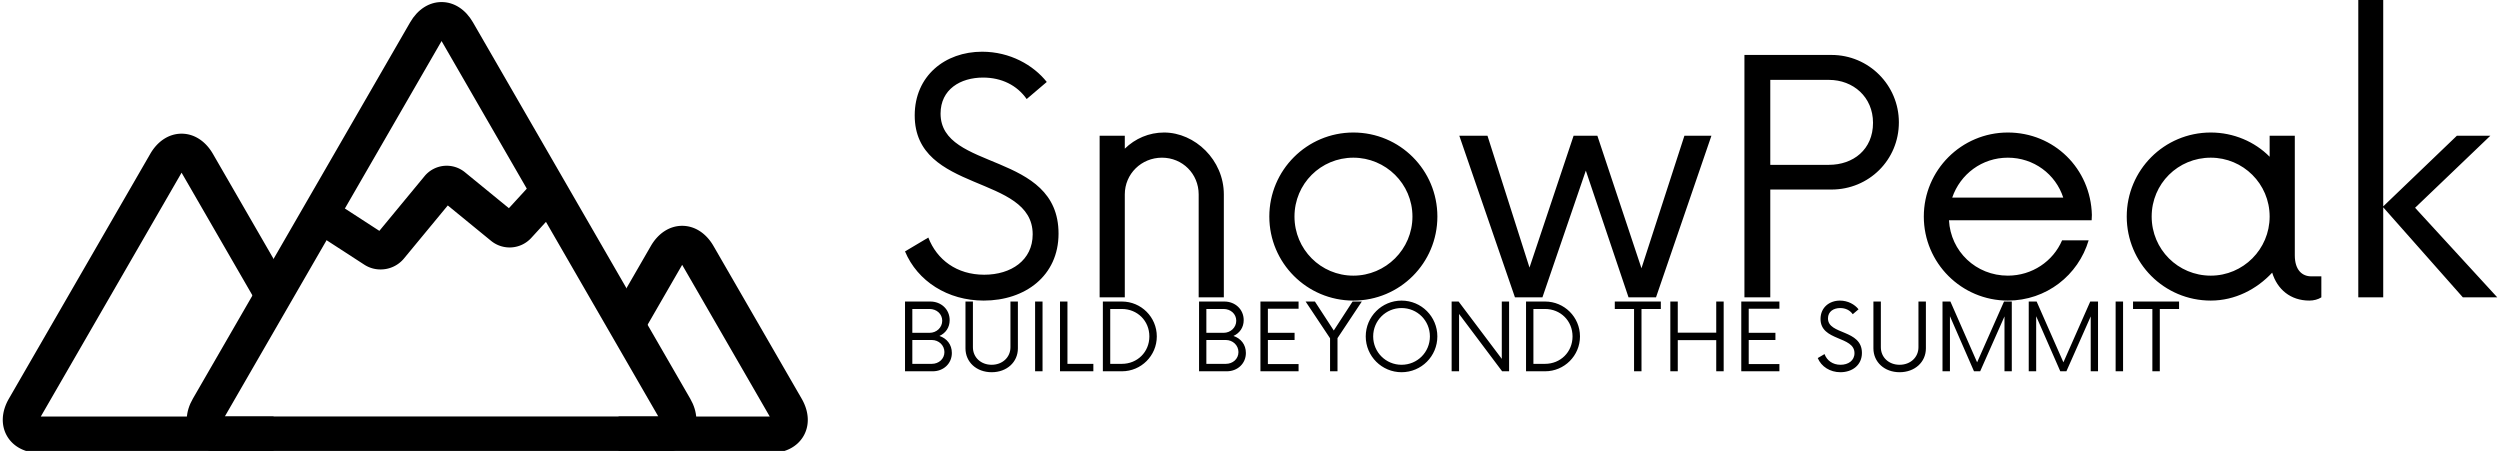 <svg data-v-423bf9ae="" xmlns="http://www.w3.org/2000/svg" viewBox="0 0 499 90" class="iconLeftSlogan"><!----><!----><!----><g data-v-423bf9ae="" id="b317b9cb-f8c8-4616-910f-65379346b481" fill="black" transform="matrix(4.608,0,0,4.608,178.291,-0)"><path d="M3.92 13.02C5.71 13.02 7.16 11.95 7.16 10.12C7.16 6.54 2.05 7.42 2.05 4.92C2.05 3.87 2.91 3.36 3.89 3.36C4.69 3.36 5.36 3.69 5.78 4.29L6.65 3.55C6.07 2.82 5.06 2.24 3.85 2.24C2.24 2.24 0.93 3.29 0.93 5.00C0.93 8.38 6.04 7.54 6.04 10.15C6.04 11.27 5.11 11.90 3.94 11.90C2.75 11.90 1.89 11.25 1.52 10.29L0.51 10.89C1.05 12.18 2.36 13.02 3.92 13.02ZM11.73 5.74C11.08 5.74 10.48 6.00 10.03 6.44L10.03 5.88L8.94 5.88L8.94 12.88L10.03 12.88L10.03 8.42C10.03 7.53 10.75 6.83 11.64 6.83C12.53 6.83 13.23 7.53 13.23 8.42L13.23 12.88L14.32 12.88L14.32 8.42C14.32 6.93 13.07 5.74 11.73 5.74ZM19.93 13.02C21.95 13.02 23.57 11.39 23.57 9.38C23.57 7.37 21.95 5.74 19.93 5.74C17.92 5.74 16.29 7.37 16.29 9.38C16.29 11.39 17.92 13.02 19.93 13.02ZM19.93 11.94C18.52 11.94 17.38 10.80 17.38 9.38C17.38 7.96 18.52 6.83 19.93 6.83C21.33 6.83 22.49 7.96 22.49 9.38C22.49 10.80 21.33 11.94 19.93 11.94ZM34.27 5.88L32.41 11.62L30.50 5.88L29.47 5.88L27.56 11.59L25.74 5.88L24.52 5.88L26.93 12.88L28.12 12.88L30.00 7.39L31.85 12.88L33.04 12.88L35.44 5.88ZM40.64 2.38L36.87 2.38L36.87 12.88L37.99 12.88L37.99 8.21L40.64 8.21C42.26 8.21 43.56 6.93 43.56 5.30C43.56 3.69 42.26 2.38 40.64 2.38ZM40.53 7.14L37.99 7.14L37.99 3.46L40.53 3.46C41.58 3.46 42.44 4.20 42.44 5.32C42.44 6.48 41.58 7.14 40.53 7.14ZM51.92 9.31C51.87 7.30 50.28 5.74 48.28 5.74C46.27 5.74 44.64 7.37 44.64 9.38C44.64 11.39 46.27 13.02 48.28 13.02C49.95 13.02 51.33 11.92 51.78 10.41L50.63 10.41C50.24 11.32 49.33 11.94 48.28 11.94C46.90 11.94 45.80 10.89 45.73 9.54L51.91 9.54ZM48.28 6.83C49.40 6.83 50.35 7.54 50.68 8.56L45.87 8.56C46.22 7.54 47.16 6.83 48.28 6.83ZM61.42 11.97C61.04 11.97 60.71 11.71 60.71 11.06L60.71 5.88L59.62 5.88L59.62 6.79C58.98 6.14 58.06 5.74 57.07 5.74C55.05 5.74 53.43 7.37 53.43 9.38C53.43 11.39 55.05 13.02 57.07 13.02C58.12 13.02 59.06 12.53 59.73 11.81C59.95 12.53 60.52 13.02 61.34 13.02C61.53 13.02 61.72 12.97 61.86 12.88L61.86 11.97ZM57.07 11.94C55.65 11.94 54.51 10.80 54.51 9.38C54.51 7.96 55.65 6.83 57.07 6.83C58.47 6.83 59.62 7.96 59.62 9.38C59.62 10.80 58.47 11.94 57.07 11.94ZM69.48 12.88L65.92 9.00L69.18 5.88L67.73 5.88L64.54 8.94L64.54 0L63.46 0L63.46 12.88L64.54 12.88L64.54 8.98L67.99 12.88Z"></path></g><!----><g data-v-423bf9ae="" id="913d9db1-e4ec-4f62-ba8d-13a627d5dc90" transform="matrix(1.907,0,0,1.907,-14.456,-49.931)" stroke="none" fill="black"><path d="M76.546 73.604H31.05c-1.555 0-2.822-.65-3.479-1.785-.653-1.135-.584-2.557.193-3.902l22.748-39.4c.778-1.346 1.975-2.119 3.285-2.119 1.309 0 2.506.773 3.284 2.119l22.747 39.4c.777 1.348.848 2.77.193 3.902-.653 1.134-1.92 1.785-3.475 1.785zM31.11 69.775h45.375L53.798 30.479 31.11 69.775z"></path><path d="M36.216 73.604H11.794c-1.557 0-2.822-.65-3.479-1.785-.653-1.135-.584-2.557.193-3.902l14.795-25.623c.775-1.348 1.975-2.119 3.283-2.119s2.506.771 3.283 2.119l8.002 13.857-3.314 1.912-7.971-13.805-14.734 25.52h24.362l.002 3.826zM88.207 73.604H72.323v-3.826h15.824l-9.166-15.875-3.797 6.576-3.313-1.914 3.827-6.627c.777-1.348 1.975-2.119 3.283-2.119 1.31 0 2.508.771 3.283 2.119l9.227 15.979c.777 1.348.848 2.77.193 3.902-.656 1.134-1.921 1.785-3.477 1.785zM47.413 54.385a3.1 3.1 0 01-1.688-.49l-5.561-3.607 2.081-3.211 5.041 3.27 4.733-5.729a3.01 3.01 0 014.217-.412l4.609 3.768 3.1-3.383 2.822 2.584-3.588 3.918a3.069 3.069 0 01-4.195.303l-4.535-3.709-4.607 5.576a3.16 3.16 0 01-2.429 1.122z"></path></g><!----><g data-v-423bf9ae="" id="c0a0f3f6-083f-41c9-b176-57c2fec3bd7f" fill="black" transform="matrix(1.326,0,0,1.326,178.945,57.03)"><path d="M6.46 7.56C7.39 7.14 8.00 6.30 8.00 5.18C8.00 3.54 6.70 2.38 5.09 2.38L1.28 2.38L1.28 12.88L5.46 12.88C7.05 12.88 8.33 11.74 8.33 10.12C8.33 8.84 7.56 7.93 6.46 7.56ZM6.88 5.27C6.88 6.30 6.02 7.09 4.97 7.09L2.38 7.09L2.38 3.50L4.97 3.50C6.02 3.50 6.88 4.23 6.88 5.27ZM5.32 11.76L2.38 11.76L2.38 8.17L5.32 8.17C6.35 8.17 7.21 8.96 7.21 9.99C7.21 11.03 6.35 11.76 5.32 11.76ZM14.32 13.02C16.61 13.02 18.27 11.50 18.27 9.43L18.27 2.38L17.15 2.38L17.15 9.26C17.15 10.78 15.94 11.90 14.32 11.90C12.69 11.90 11.50 10.78 11.50 9.26L11.50 2.38L10.38 2.38L10.38 9.43C10.38 11.50 12.04 13.02 14.32 13.02ZM20.86 12.88L21.98 12.88L21.98 2.38L20.86 2.38ZM25.73 11.76L25.73 2.38L24.61 2.38L24.61 12.88L29.63 12.88L29.63 11.76ZM31.06 12.88L33.93 12.88C36.82 12.88 39.18 10.54 39.18 7.63C39.18 4.72 36.82 2.38 33.93 2.38L31.06 2.38ZM32.17 11.76L32.17 3.50L33.92 3.50C36.24 3.50 38.06 5.27 38.06 7.63C38.06 9.99 36.24 11.76 33.92 11.76ZM50.72 7.56C51.64 7.14 52.26 6.30 52.26 5.18C52.26 3.54 50.96 2.38 49.35 2.38L45.54 2.38L45.54 12.88L49.72 12.88C51.31 12.88 52.59 11.74 52.59 10.12C52.59 8.84 51.82 7.93 50.72 7.56ZM51.14 5.27C51.14 6.30 50.28 7.09 49.23 7.09L46.64 7.09L46.64 3.50L49.23 3.50C50.28 3.50 51.14 4.23 51.14 5.27ZM49.58 11.76L46.64 11.76L46.64 8.17L49.58 8.17C50.61 8.17 51.47 8.96 51.47 9.99C51.47 11.03 50.61 11.76 49.58 11.76ZM60.52 3.46L60.52 2.38L54.78 2.38L54.78 12.88L60.52 12.88L60.52 11.79L55.90 11.79L55.90 8.17L59.92 8.17L59.92 7.09L55.90 7.09L55.90 3.46ZM70.04 2.38L68.65 2.38L65.82 6.74L62.98 2.38L61.58 2.38L65.26 7.91L65.26 12.88L66.38 12.88L66.38 7.89ZM76.02 13.02C79.01 13.02 81.41 10.61 81.41 7.63C81.41 4.65 79.01 2.24 76.02 2.24C73.05 2.24 70.63 4.65 70.63 7.63C70.63 10.61 73.05 13.02 76.02 13.02ZM76.02 11.90C73.66 11.90 71.75 10.01 71.75 7.63C71.75 5.25 73.66 3.36 76.02 3.36C78.40 3.36 80.29 5.25 80.29 7.63C80.29 10.01 78.40 11.90 76.02 11.90ZM91.11 2.38L91.11 11.01L84.61 2.38L83.56 2.38L83.56 12.88L84.68 12.88L84.68 4.25L91.16 12.88L92.21 12.88L92.21 2.38ZM94.76 12.88L97.63 12.88C100.52 12.88 102.88 10.54 102.88 7.63C102.88 4.72 100.52 2.38 97.63 2.38L94.76 2.38ZM95.87 11.76L95.87 3.50L97.62 3.50C99.94 3.50 101.76 5.27 101.76 7.63C101.76 9.99 99.94 11.76 97.62 11.76ZM115.05 2.38L108.12 2.38L108.12 3.50L111.02 3.50L111.02 12.88L112.14 12.88L112.14 3.50L115.05 3.50ZM123.39 2.38L123.39 7.07L117.60 7.07L117.60 2.38L116.48 2.38L116.48 12.88L117.60 12.88L117.60 8.19L123.39 8.19L123.39 12.88L124.51 12.88L124.51 2.38ZM132.90 3.46L132.90 2.38L127.16 2.38L127.16 12.88L132.90 12.88L132.90 11.79L128.28 11.79L128.28 8.17L132.30 8.17L132.30 7.09L128.28 7.09L128.28 3.46ZM142.08 13.02C143.87 13.02 145.32 11.95 145.32 10.12C145.32 6.54 140.21 7.42 140.21 4.92C140.21 3.87 141.07 3.36 142.05 3.36C142.85 3.36 143.52 3.69 143.94 4.29L144.81 3.55C144.24 2.82 143.22 2.24 142.01 2.24C140.40 2.24 139.09 3.29 139.09 5.00C139.09 8.38 144.20 7.54 144.20 10.15C144.20 11.27 143.27 11.90 142.10 11.90C140.91 11.90 140.05 11.25 139.69 10.29L138.67 10.89C139.21 12.18 140.53 13.02 142.08 13.02ZM150.99 13.02C153.28 13.02 154.95 11.50 154.95 9.43L154.95 2.38L153.83 2.38L153.83 9.26C153.83 10.78 152.62 11.90 150.99 11.90C149.36 11.90 148.17 10.78 148.17 9.26L148.17 2.38L147.05 2.38L147.05 9.43C147.05 11.50 148.72 13.02 150.99 13.02ZM166.71 2.38L162.66 11.53L158.64 2.38L157.45 2.38L157.45 12.88L158.57 12.88L158.57 4.59L162.19 12.88L163.12 12.88L166.78 4.62L166.78 12.88L167.88 12.88L167.88 2.38ZM179.69 2.38L175.65 11.53L171.62 2.38L170.43 2.38L170.43 12.88L171.55 12.88L171.55 4.59L175.18 12.88L176.10 12.88L179.76 4.62L179.76 12.88L180.86 12.88L180.86 2.38ZM183.51 12.88L184.63 12.88L184.63 2.38L183.51 2.38ZM193.06 2.38L186.13 2.38L186.13 3.50L189.04 3.50L189.04 12.88L190.16 12.88L190.16 3.50L193.06 3.50Z"></path></g></svg>